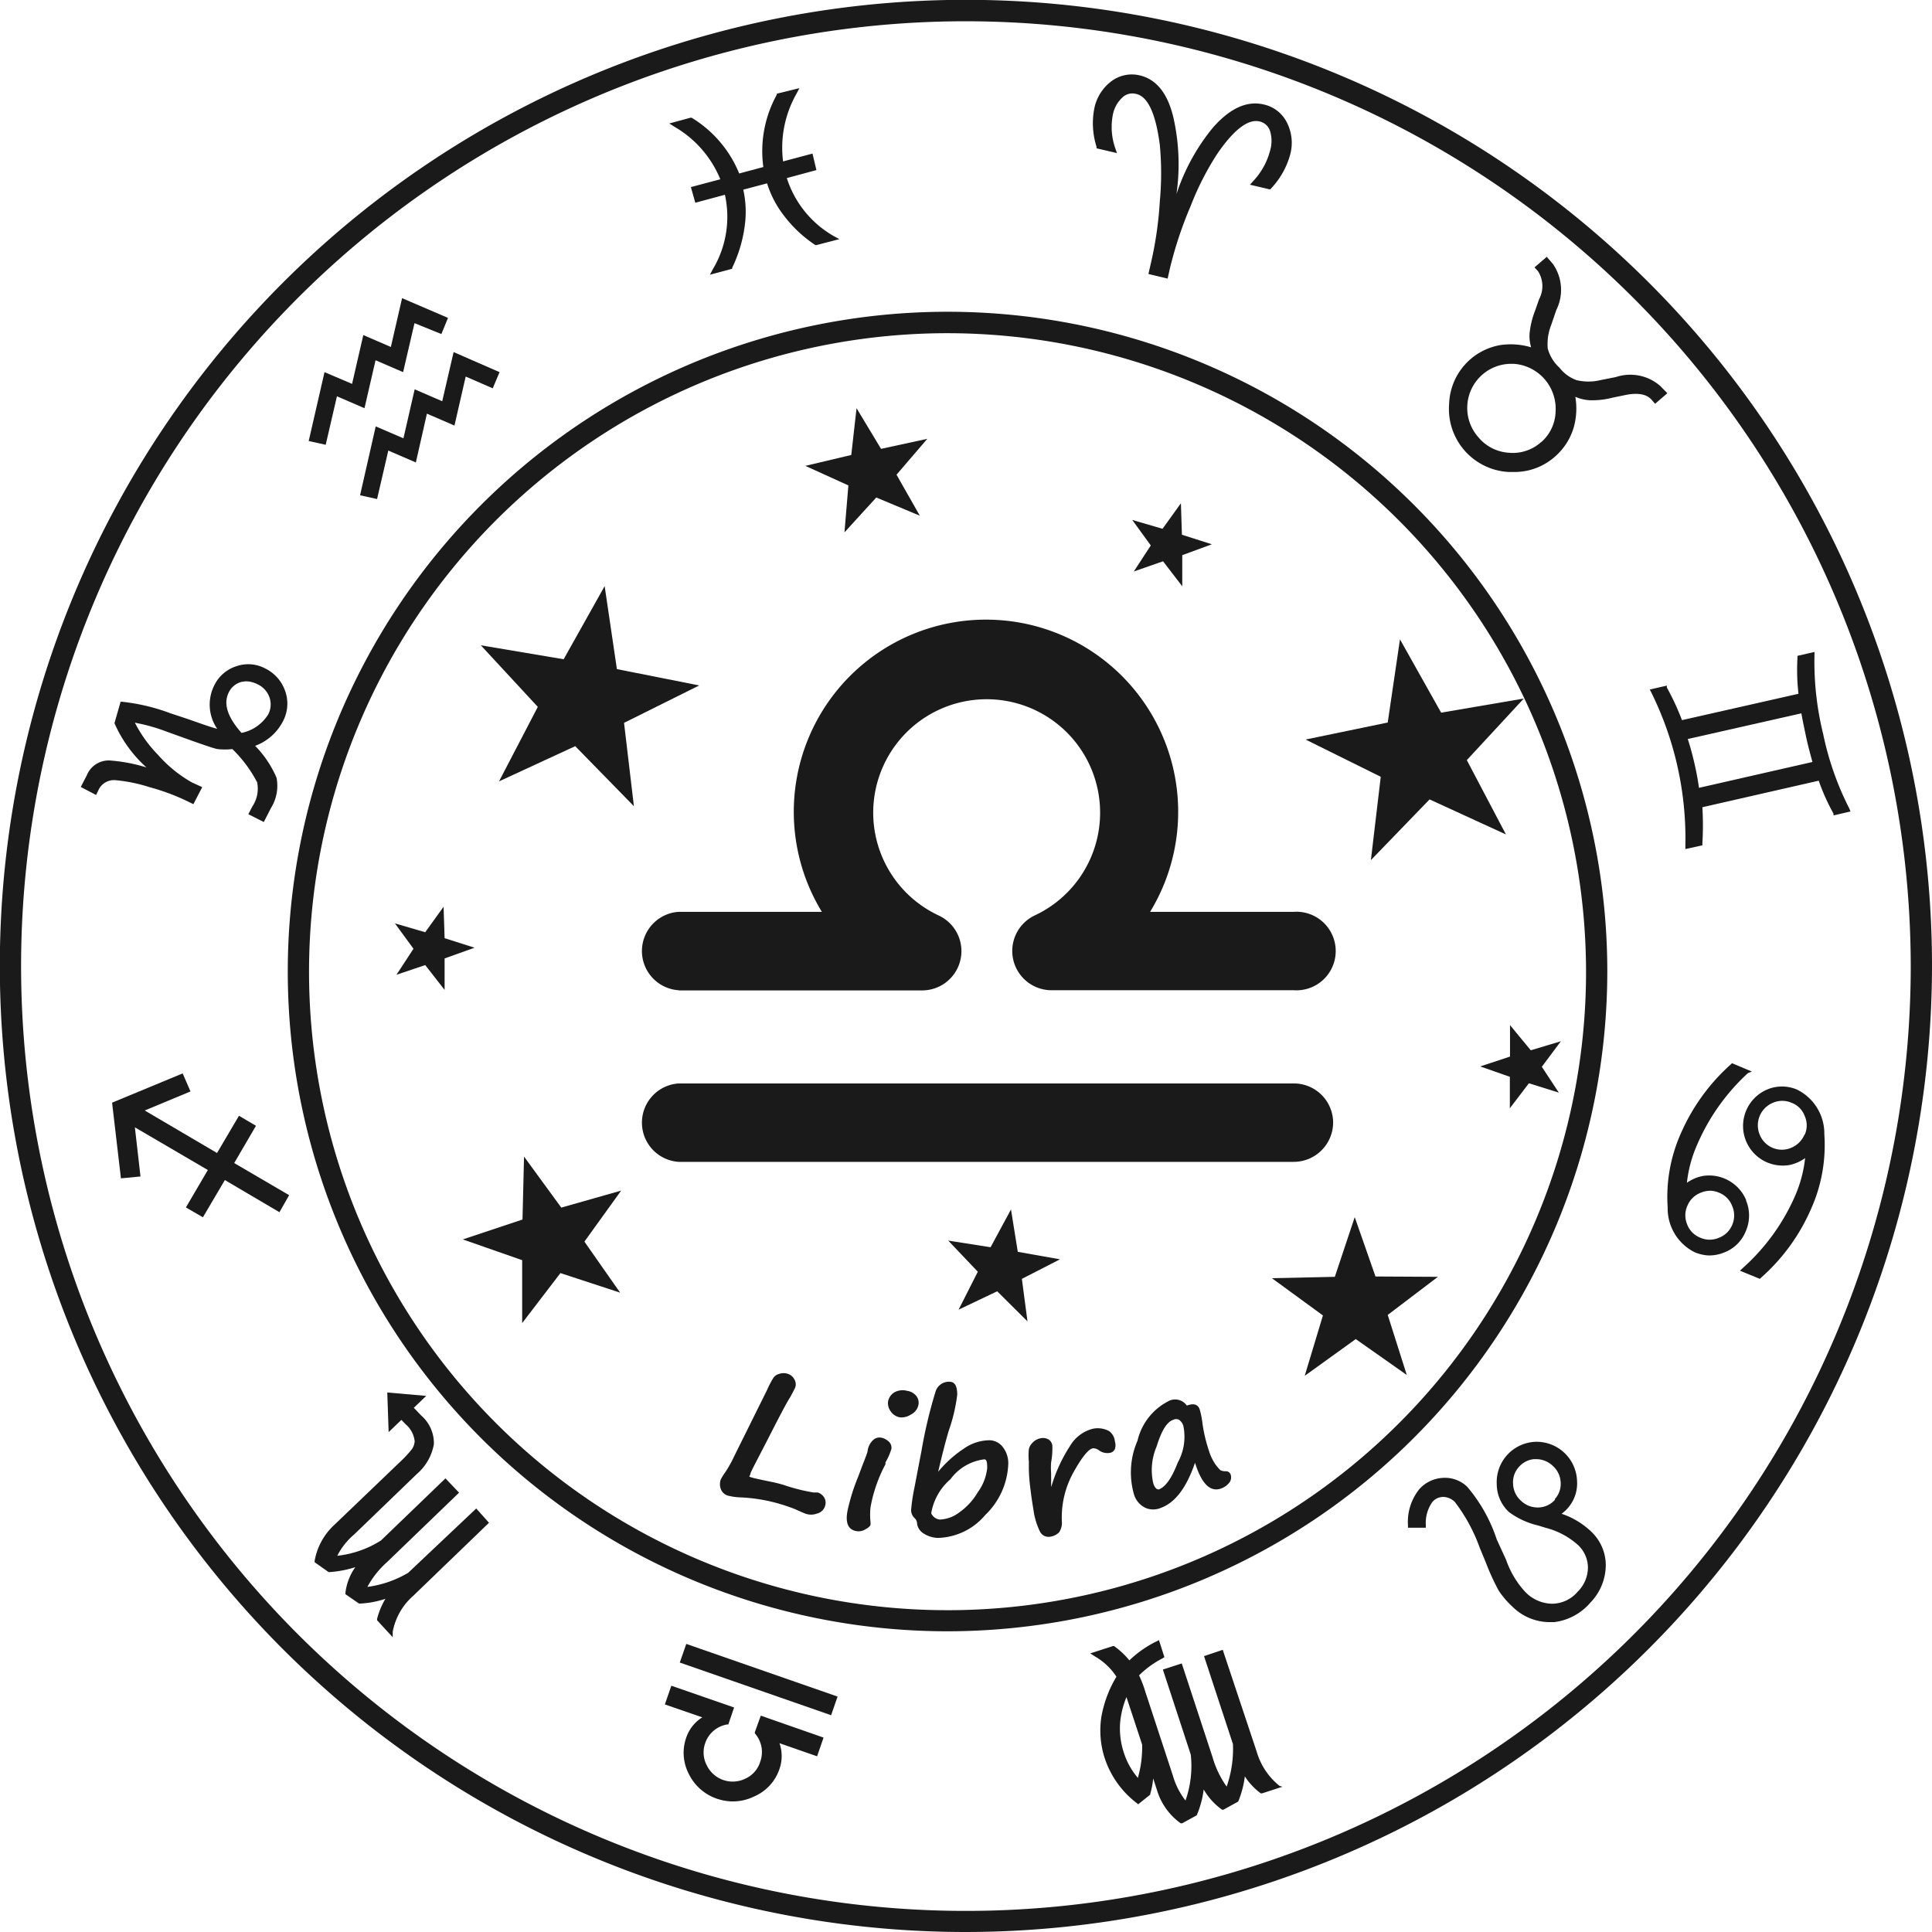<svg xmlns="http://www.w3.org/2000/svg" viewBox="0 0 113.59 113.59"><defs><style>.cls-1{fill:#1a1a1a;}</style></defs><title>Asset 454</title><g id="Layer_2" data-name="Layer 2"><g id="Layer_1-2" data-name="Layer 1"><path class="cls-1" d="M78.38,66a2.32,2.32,0,0,1-2.31,2.31H39.9a2.31,2.31,0,0,1,0-4.61H76.07A2.31,2.31,0,0,1,78.38,66ZM39.9,58.23H54.2a2.31,2.31,0,0,0,1-4.4,6.67,6.67,0,1,1,5.62,0,2.31,2.31,0,0,0,1,4.39H76.07a2.31,2.31,0,1,0,0-4.61H67.62a11.3,11.3,0,1,0-19.3,0H39.9a2.31,2.31,0,0,0,0,4.61Z"/><path class="cls-1" d="M48.08,87.75l-.24,0a10.52,10.52,0,0,1-1.75-.44,8.29,8.29,0,0,0-.86-.21c-.62-.13-1-.21-1.12-.26s0-.06,0-.16.35-.73,1-2,1.06-2.07,1.32-2.49a7,7,0,0,0,.33-.63.56.56,0,0,0-.05-.45.66.66,0,0,0-.37-.33.8.8,0,0,0-.54,0,.58.58,0,0,0-.33.23,5.5,5.5,0,0,0-.37.71l-1.92,3.87a7,7,0,0,1-.56,1,3,3,0,0,0-.25.41.84.84,0,0,0,0,.52.64.64,0,0,0,.41.41,3.57,3.57,0,0,0,.83.11,9.78,9.78,0,0,1,2.87.59,3.42,3.42,0,0,1,.44.18l.42.18a1,1,0,0,0,.69,0,.65.65,0,0,0,.47-.42.61.61,0,0,0,0-.44A.67.67,0,0,0,48.08,87.75Z"/><path class="cls-1" d="M54,82.59a.64.64,0,0,0-.13-.52.86.86,0,0,0-.55-.3,1,1,0,0,0-.75.1.79.79,0,0,0-.36.55.8.8,0,0,0,.16.56.81.81,0,0,0,.53.35,1,1,0,0,0,.65-.16A.82.82,0,0,0,54,82.59Z"/><path class="cls-1" d="M51.83,84.53a.55.55,0,0,0-.53.17,1.06,1.06,0,0,0-.29.6c0,.09-.14.43-.36,1h0l-.19.51a11.64,11.64,0,0,0-.64,2.06c-.12.69.06,1.07.53,1.15a.76.76,0,0,0,.54-.11c.18-.1.28-.19.29-.27a.71.71,0,0,0,0-.16,4.17,4.17,0,0,1,0-.85,8.13,8.13,0,0,1,.24-1,8.35,8.35,0,0,1,.64-1.54l0-.11a3.58,3.58,0,0,0,.35-.8.49.49,0,0,0-.14-.41A.92.92,0,0,0,51.83,84.53Z"/><path class="cls-1" d="M58.11,84.68a2.66,2.66,0,0,0-1.44.49,6.82,6.82,0,0,0-1.51,1.36c.25-1.08.46-1.88.62-2.41a10.08,10.08,0,0,0,.5-2.12c0-.5-.14-.75-.43-.76a.82.82,0,0,0-.83.53,27.64,27.64,0,0,0-.84,3.52l-.41,2.14a10.89,10.89,0,0,0-.2,1.33.62.62,0,0,0,.15.44l.12.13a.47.47,0,0,1,.08.26.81.81,0,0,0,.42.59,1.6,1.6,0,0,0,.81.24,3.76,3.76,0,0,0,2.77-1.34,4.38,4.38,0,0,0,1.36-3,1.53,1.53,0,0,0-.32-1A1,1,0,0,0,58.11,84.68Zm-.59,3a3.77,3.77,0,0,1-1.12,1.24,2,2,0,0,1-1.14.42.62.62,0,0,1-.51-.37,3.38,3.38,0,0,1,1.13-2,2.9,2.9,0,0,1,2-1.17c.12,0,.17.18.16.52A2.9,2.9,0,0,1,57.52,87.69Z"/><path class="cls-1" d="M65.21,84.14a1.42,1.42,0,0,0-.95-.14,2.18,2.18,0,0,0-1.34,1,9.07,9.07,0,0,0-1.06,2.25l-.06.18v-.81a4.19,4.19,0,0,1,0-.65,4.42,4.42,0,0,0,.07-1,.5.5,0,0,0-.21-.33.64.64,0,0,0-.47-.08.87.87,0,0,0-.47.25.76.76,0,0,0-.23.4,3.41,3.41,0,0,0,0,.71c0,.08,0,.2,0,.35,0,.59.07,1.09.12,1.49s.11.76.15,1a4.19,4.19,0,0,0,.38,1.28.56.56,0,0,0,.6.31.92.92,0,0,0,.53-.26,1,1,0,0,0,.16-.65,5.46,5.46,0,0,1,.68-2.87c.5-.9.89-1.38,1.15-1.42a.57.57,0,0,1,.34.11.83.83,0,0,0,.65.16.38.38,0,0,0,.3-.23.72.72,0,0,0,0-.44A.86.86,0,0,0,65.21,84.14Z"/><path class="cls-1" d="M72.35,86.68a.3.3,0,0,0-.3-.18.61.61,0,0,1-.31-.07,3.76,3.76,0,0,1-.25-.29,2.92,2.92,0,0,1-.41-.84,8.83,8.83,0,0,1-.39-1.67,4.7,4.7,0,0,0-.16-.78q-.16-.43-.75-.21a.84.84,0,0,0-1-.3,3.5,3.5,0,0,0-1.9,2.36,4.67,4.67,0,0,0-.2,3.19,1.28,1.28,0,0,0,.66.76,1.14,1.14,0,0,0,.92,0c.84-.31,1.5-1.19,2-2.65.39,1.25.9,1.75,1.55,1.51a1.09,1.09,0,0,0,.49-.37A.52.52,0,0,0,72.35,86.68ZM69.24,86c-.34.89-.71,1.42-1.11,1.57-.12,0-.22-.07-.32-.34A3.51,3.51,0,0,1,68,85.05c.29-.93.6-1.46,1-1.58a.35.35,0,0,1,.31,0,.65.65,0,0,1,.26.35A3.12,3.12,0,0,1,69.24,86Z"/><path class="cls-1" d="M90.65,62.72l1,1.52-1.76-.55-1.12,1.47,0-1.85-1.74-.61,1.75-.58,0-1.85L90,61.75l1.77-.53ZM80.87,75.05l-1.22-3.49-1.17,3.51-3.7.08,3,2.19-1.07,3.55,3-2.16,3,2.11-1.12-3.53,2.95-2.24ZM51.8,26.39,50.36,24l-.31,2.75-2.7.64,2.53,1.15-.23,2.76,1.87-2.05,2.56,1.07-1.37-2.41,1.81-2.11ZM80.6,50.57,84.05,47l4.49,2.06-2.3-4.37,3.35-3.62-4.86.83-2.42-4.31-.72,4.89-4.83,1,4.42,2.19ZM69.49,31.44l-.06-1.85-1.08,1.5-1.78-.52,1.09,1.5-1,1.53L68.38,33l1.13,1.47V32.64L71.25,32ZM27.9,55.72l-1.76-.56-.06-1.85L25,54.81l-1.78-.52,1.09,1.49-1,1.53L25,56.74l1.14,1.46V56.35ZM33,71l-2.19-3-.09,3.7-3.51,1.17,3.49,1.22,0,3.7,2.25-2.94L36.46,76l-2.1-3,2.16-3ZM59.84,73.6l-.4-2.49-1.2,2.22-2.49-.39,1.74,1.83L56.36,77l2.27-1.08,1.78,1.77-.33-2.5,2.24-1.15ZM36.27,39.34l-.72-4.88-2.41,4.3-4.87-.82,3.35,3.62-2.28,4.38,4.48-2.07,3.45,3.53-.58-4.9,4.42-2.2Z"/><path class="cls-1" d="M56.79,113.59a56.8,56.8,0,1,1,56.8-56.8A56.86,56.86,0,0,1,56.79,113.59Zm0-112.34a55.55,55.55,0,1,0,55.55,55.54A55.61,55.61,0,0,0,56.79,1.25Z"/><path class="cls-1" d="M55.72,95.91A38.79,38.79,0,1,1,94.5,57.13,38.83,38.83,0,0,1,55.72,95.91Zm0-76.32A37.54,37.54,0,1,0,93.25,57.13,37.58,37.58,0,0,0,55.72,19.59Z"/><path class="cls-1" d="M75.86,9.07a4.69,4.69,0,0,1-1.12,2l-.06.07-1.19-.28.18-.2a4.17,4.17,0,0,0,1-1.79,2,2,0,0,0,0-1.17.83.83,0,0,0-.62-.56c-.67-.16-1.52.49-2.5,1.93A16.74,16.74,0,0,0,70,12.12a23.25,23.25,0,0,0-1.2,3.59l-.15.67-1.13-.27.16-.7a21.71,21.71,0,0,0,.51-3.57,17.88,17.88,0,0,0,0-3.32c-.24-1.85-.71-2.87-1.41-3a.84.84,0,0,0-.8.22,1.86,1.86,0,0,0-.55,1,3.77,3.77,0,0,0,.15,2l.09.26-1.2-.28,0-.09a4.56,4.56,0,0,1-.13-2.26,2.65,2.65,0,0,1,1-1.59A2,2,0,0,1,67,4.43c1,.23,1.67,1.08,2,2.53a12.46,12.46,0,0,1,.17,4.45,12.08,12.08,0,0,1,2.12-3.88c1-1.15,2-1.62,3-1.39A2,2,0,0,1,75.66,7.2,2.63,2.63,0,0,1,75.86,9.07Z"/><path class="cls-1" d="M97.61,22.69A2.68,2.68,0,0,0,95,22.17l-.91.18a3,3,0,0,1-1.4,0,2.22,2.22,0,0,1-1-.73A2.36,2.36,0,0,1,91,20.5a3,3,0,0,1,.2-1.39l.3-.88a2.66,2.66,0,0,0-.19-2.7l-.37-.43-.72.62.21.23a1.63,1.63,0,0,1,.06,1.64l-.23.66a5.08,5.08,0,0,0-.33,1.35,2.37,2.37,0,0,0,.09.82,4.2,4.2,0,0,0-1.82-.13,3.63,3.63,0,0,0-3,3.46,3.71,3.71,0,0,0,3.51,4H89a3.58,3.58,0,0,0,2.43-.91,3.64,3.64,0,0,0,1.09-1.69,4.1,4.1,0,0,0,.1-1.82,2.53,2.53,0,0,0,.81.2,4.73,4.73,0,0,0,1.38-.15l.68-.14c.77-.17,1.32-.08,1.62.27l.2.23.72-.62Zm-7,3.3a2.48,2.48,0,0,1-1.88.63,2.54,2.54,0,0,1-1.8-.9,2.59,2.59,0,0,1-.66-1.9,2.59,2.59,0,0,1,2.55-2.43H89a2.65,2.65,0,0,1,2.46,2.8A2.48,2.48,0,0,1,90.61,26Z"/><path class="cls-1" d="M108.73,47.54a17.4,17.4,0,0,1-1.54-4.39,17.68,17.68,0,0,1-.51-4.61v-.21l-1,.23v.12a12.32,12.32,0,0,0,.06,2.11l-6.85,1.55A15,15,0,0,0,98,40.42l0-.11-1,.23.09.18a19.37,19.37,0,0,1,2,9v.2l1-.22v-.12a18,18,0,0,0,0-2.12l6.84-1.56a12.4,12.4,0,0,0,.87,1.94l0,.1,1-.23Zm-8.84-1.22c-.06-.44-.15-.93-.27-1.45s-.25-1-.39-1.42l6.68-1.51c.07.4.17.88.29,1.44s.25,1,.36,1.42Z"/><path class="cls-1" d="M107.26,66.69a2.88,2.88,0,0,0-1.61-2.63,2.24,2.24,0,0,0-1.76,0,2.33,2.33,0,0,0,0,4.28,2.37,2.37,0,0,0,1.3.16,2.43,2.43,0,0,0,.94-.41,7.59,7.59,0,0,1-.59,2.22,12.25,12.25,0,0,1-3.06,4.23l-.18.17,1.17.48.07-.07a11.48,11.48,0,0,0,2.92-4A9.17,9.17,0,0,0,107.26,66.69Zm-1.16,0a1.44,1.44,0,0,1-.78.79,1.4,1.4,0,0,1-1.86-.77,1.43,1.43,0,0,1,.77-1.87,1.38,1.38,0,0,1,1.11,0,1.3,1.3,0,0,1,.76.76A1.35,1.35,0,0,1,106.1,66.73Zm-3.44,3.86a2.36,2.36,0,0,0-2.54-1.41,2.41,2.41,0,0,0-.94.4,7.53,7.53,0,0,1,.59-2.21,12.34,12.34,0,0,1,3-4.24L103,63l-1.17-.49-.07.07a11.7,11.7,0,0,0-2.91,4,9.17,9.17,0,0,0-.8,4.43,2.87,2.87,0,0,0,1.6,2.62,2.5,2.5,0,0,0,.74.18,2.3,2.3,0,0,0,1-.18,2.21,2.21,0,0,0,1.25-1.24A2.29,2.29,0,0,0,102.66,70.59ZM101.85,72a1.37,1.37,0,0,1-.78.77,1.36,1.36,0,0,1-1.1,0A1.34,1.34,0,0,1,99.2,72a1.38,1.38,0,0,1,0-1.09,1.39,1.39,0,0,1,.78-.78,1.48,1.48,0,0,1,.64-.12,1.42,1.42,0,0,1,.44.11,1.36,1.36,0,0,1,.78.78A1.4,1.4,0,0,1,101.85,72Z"/><path class="cls-1" d="M93.5,90A4.63,4.63,0,0,0,91.81,89a2.07,2.07,0,0,0,.31-.27,2.2,2.2,0,0,0,.6-1.68,2.38,2.38,0,0,0-2.46-2.28A2.37,2.37,0,0,0,88,87.26a2.25,2.25,0,0,0,.72,1.64,4.6,4.6,0,0,0,1.68.78l.49.15a4.5,4.5,0,0,1,1.81.94,1.83,1.83,0,0,1,.66,1.36,2,2,0,0,1-.59,1.44,2,2,0,0,1-1.5.72,2.24,2.24,0,0,1-1.58-.68,5.33,5.33,0,0,1-1.14-1.9L88,90.51a9.24,9.24,0,0,0-1.74-3.1,1.88,1.88,0,0,0-1.42-.52,2,2,0,0,0-1.39.66,3.08,3.08,0,0,0-.67,2.12v.15h1.05v-.15a2.13,2.13,0,0,1,.39-1.37.85.85,0,0,1,.63-.29,1,1,0,0,1,.69.3A10,10,0,0,1,87,91l.36.87a13.57,13.57,0,0,0,.75,1.64,5,5,0,0,0,.8.94,3.12,3.12,0,0,0,2.32.92l.15,0a3.33,3.33,0,0,0,2.12-1.14A3.19,3.19,0,0,0,94.41,92,2.72,2.72,0,0,0,93.5,90Zm-2.08-1.82a1.33,1.33,0,0,1-1,.45,1.4,1.4,0,0,1-1-.4,1.38,1.38,0,0,1-.46-1,1.31,1.31,0,0,1,.36-1,1.33,1.33,0,0,1,.86-.44h.12a1.4,1.4,0,0,1,1,.4,1.38,1.38,0,0,1,.46,1A1.31,1.31,0,0,1,91.42,88.13Z"/><path class="cls-1" d="M75.23,105A4,4,0,0,1,73.89,103l-2-6-1.1.37,1.7,5.17a6.7,6.7,0,0,1-.37,2.5,5.67,5.67,0,0,1-.83-1.73l-1.81-5.51-1.11.36,1.64,5a6.11,6.11,0,0,1-.31,2.7,4.29,4.29,0,0,1-.74-1.46l-1.61-4.9a7,7,0,0,0-.38-1,5.7,5.7,0,0,1,1.38-1l.11-.07-.32-1-.16.08a6.31,6.31,0,0,0-1.58,1.11,4.58,4.58,0,0,0-.9-.84l-.07,0-1.33.43.28.18a3.73,3.73,0,0,1,1.26,1.19,6.87,6.87,0,0,0-.89,2.39,5.27,5.27,0,0,0,.21,2.43A5.48,5.48,0,0,0,66.82,106l.1.08.71-.57,0-.05a4.82,4.82,0,0,0,.17-.9l.25.77a3.7,3.7,0,0,0,1.37,1.87l.08,0,.86-.47,0,0a5.65,5.65,0,0,0,.41-1.52,3.8,3.8,0,0,0,1.08,1.19l.08,0,.87-.48,0,0a5.79,5.79,0,0,0,.39-1.48,3.72,3.72,0,0,0,.94,1l.07,0,1.2-.39Zm-8.32-.46a4.27,4.27,0,0,1-.83-1.48,4.49,4.49,0,0,1-.22-1.81,5.12,5.12,0,0,1,.37-1.47l.92,2.79A6.44,6.44,0,0,1,66.91,104.49Z"/><path class="cls-1" d="M44.38,101.84l0,.07a1.66,1.66,0,0,1,.32,1.66,1.6,1.6,0,0,1-.87,1,1.69,1.69,0,0,1-2.28-.79,1.62,1.62,0,0,1-.09-1.29,1.65,1.65,0,0,1,1.28-1.1l.08,0,.34-1-3.69-1.28-.38,1.1,2.2.76a2.26,2.26,0,0,0-.94,1.18,2.69,2.69,0,0,0,.15,2.15,2.86,2.86,0,0,0,1.64,1.45,3.05,3.05,0,0,0,.82.16,2.85,2.85,0,0,0,1.36-.28A2.69,2.69,0,0,0,45.83,104a2.3,2.3,0,0,0,0-1.51l2.21.77.38-1.1-3.69-1.29Z"/><rect class="cls-1" x="44.03" y="94.04" width="1.16" height="9.42" transform="translate(-63.32 108.42) rotate(-70.81)"/><path class="cls-1" d="M28.75,89.53l-4.46,4.3a3.7,3.7,0,0,0-1.2,2.11l0,.32-.92-1,0-.08A4.51,4.51,0,0,1,22.66,94a5.56,5.56,0,0,1-1.49.28h-.06l-.8-.55v-.09a3.28,3.28,0,0,1,.58-1.5,6.42,6.42,0,0,1-1.51.29h-.06l-.82-.58v-.09a3.76,3.76,0,0,1,1.15-2.1L23.47,86a7.12,7.12,0,0,0,.75-.8.94.94,0,0,0,.16-.46,1.51,1.51,0,0,0-.53-1l-.25-.26-.75.72-.08-2.33,2.29.2-.73.7.43.45a2.16,2.16,0,0,1,.75,1.69,3,3,0,0,1-1,1.75l-3.68,3.55a4.06,4.06,0,0,0-1,1.26,6,6,0,0,0,2.57-.9l3.79-3.65.8.84-4.21,4.06a5.38,5.38,0,0,0-1.18,1.48A6.3,6.3,0,0,0,24,92.47L28,88.69Z"/><path class="cls-1" d="M17,70.27l-.57,1-3.21-1.89-1.29,2.19-1-.58,1.29-2.2L7.93,66.28l.33,2.89-1.15.11-.52-4.45,4.15-1.72.46,1.06L8.51,65.29l4.25,2.5,1.29-2.19,1,.59-1.28,2.19Z"/><path class="cls-1" d="M16.64,42.4a2.21,2.21,0,0,0,.13-1.76,2.32,2.32,0,0,0-1.18-1.34,2.12,2.12,0,0,0-1.69-.13,2.18,2.18,0,0,0-1.3,1.12,2.52,2.52,0,0,0,.17,2.56c-.27-.07-.6-.18-1-.32l-.74-.26-1-.33a11.53,11.53,0,0,0-2.85-.68H7.09l-.36,1.26,0,0a7.6,7.6,0,0,0,1.88,2.6,9.65,9.65,0,0,0-2.18-.41,1.39,1.39,0,0,0-1.32.86l-.36.7.9.47.14-.29a1,1,0,0,1,1-.58,9.23,9.23,0,0,1,2,.41,12.87,12.87,0,0,1,2.17.8l.41.2.52-1L11.28,46a7.74,7.74,0,0,1-2-1.63,7.74,7.74,0,0,1-1.35-1.88,10.72,10.72,0,0,1,1.88.53l1.53.55c.74.26,1.2.42,1.44.47a3.78,3.78,0,0,0,.88,0A7.61,7.61,0,0,1,15.12,46a1.88,1.88,0,0,1-.28,1.41l-.24.46.91.46.42-.82a2.48,2.48,0,0,0,.33-1.78A6.11,6.11,0,0,0,15,43.85,3,3,0,0,0,16.64,42.4ZM15.77,42a2.4,2.4,0,0,1-1.57,1.09c-.83-.93-1.08-1.73-.75-2.38a1.15,1.15,0,0,1,.72-.61,1.21,1.21,0,0,1,.62,0,1.66,1.66,0,0,1,.35.13,1.34,1.34,0,0,1,.71.79A1.26,1.26,0,0,1,15.77,42Z"/><path class="cls-1" d="M21.43,24l-1.62-.7-.66,2.85-1-.22.93-4.05,1.62.69.66-2.87,1.62.7.66-2.87,2.7,1.16-.39.95L24.37,19l-.67,2.88-1.62-.7Zm5.24-3.3L26,23.59l-1.62-.7-.66,2.88-1.63-.7-.92,4.05,1,.22.66-2.85,1.62.7.65-2.87,1.62.7.66-2.88,1.59.69.4-.95Z"/><path class="cls-1" d="M49.35,14.06,48,14.41l-.06,0a7.51,7.51,0,0,1-1.84-1.72,6,6,0,0,1-1-1.91l-1.4.37a6,6,0,0,1,.08,2.17,8.08,8.08,0,0,1-.73,2.42l0,.06-1.31.35.17-.32a6,6,0,0,0,.71-4.38l-1.74.47L40.62,11l1.73-.46a6.35,6.35,0,0,0-2.7-3.09l-.3-.19,1.25-.34.06,0a6.85,6.85,0,0,1,2.8,3.28l1.42-.38a6.87,6.87,0,0,1,.79-4.25l0-.06L47,5.18l-.16.31a6.43,6.43,0,0,0-.8,4l1.73-.46L48,10l-1.74.47A6.05,6.05,0,0,0,49,13.87Z"/></g></g></svg>